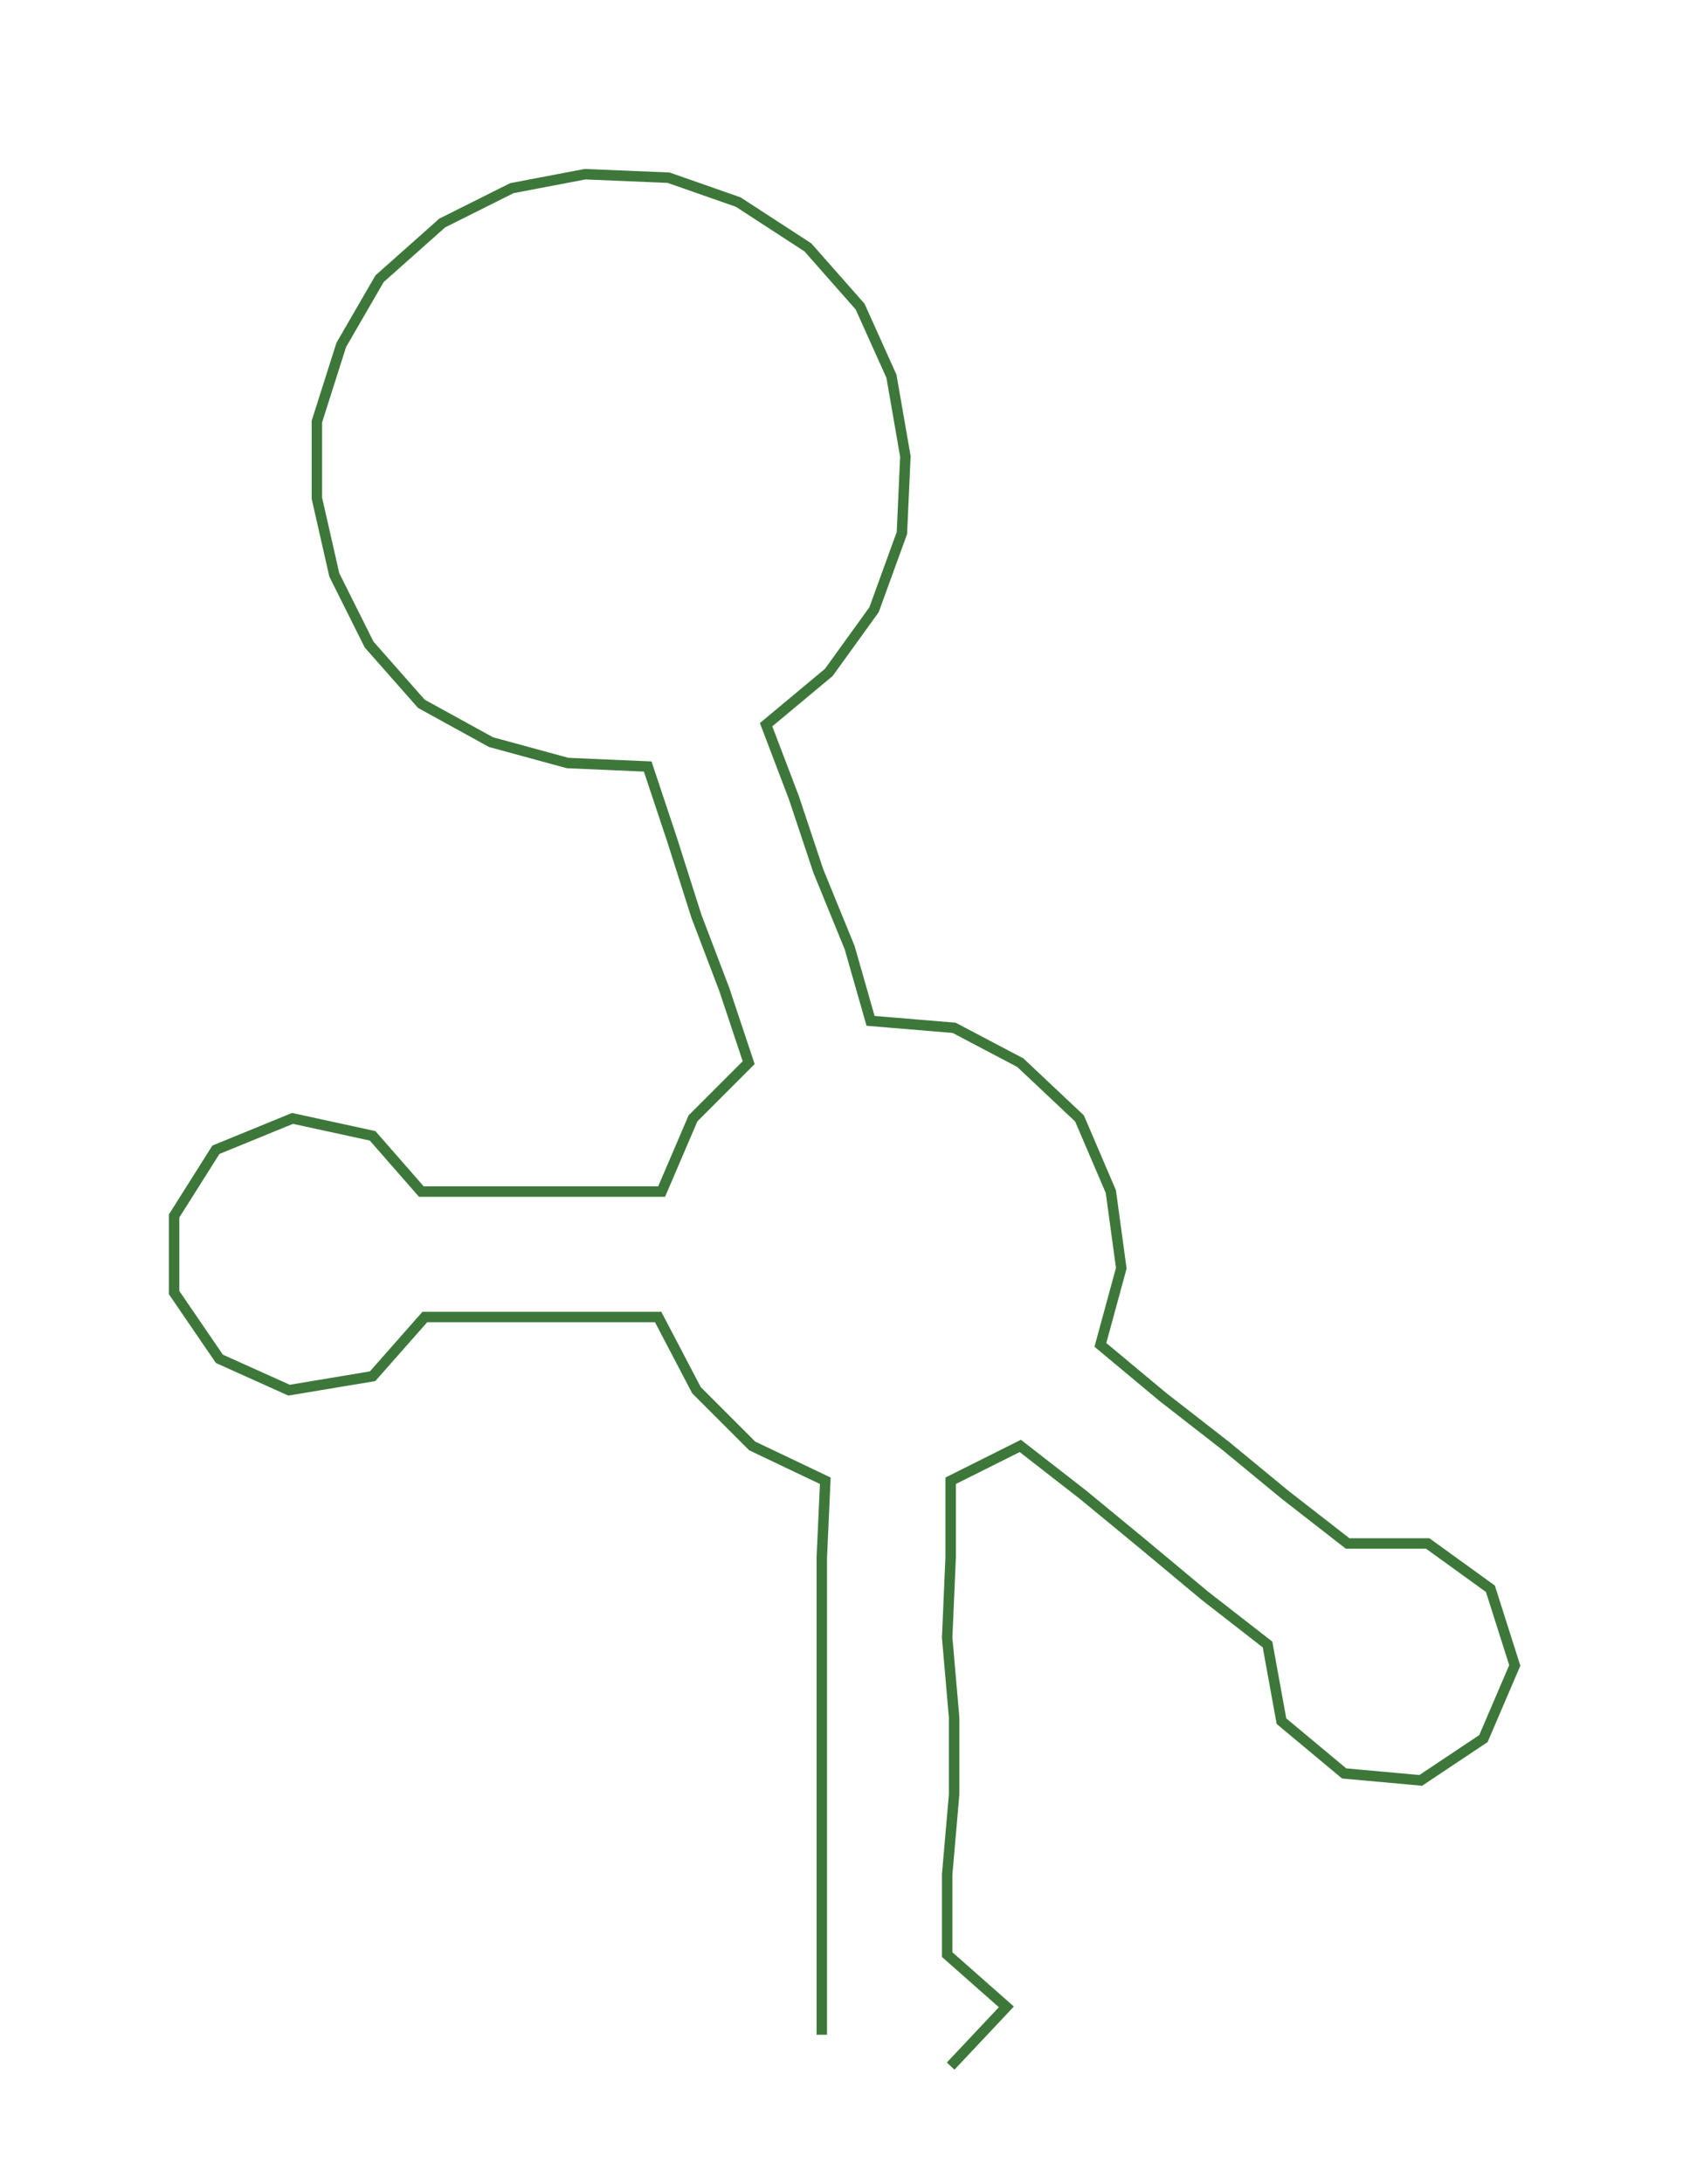 <ns0:svg xmlns:ns0="http://www.w3.org/2000/svg" width="232.293px" height="300px" viewBox="0 0 485.32 626.778"><ns0:path style="stroke:#3d783a;stroke-width:3px;fill:none;" d="M236 584 L236 584 L236 561 L236 538 L236 515 L236 493 L236 470 L236 447 L237 425 L216 415 L200 399 L189 378 L167 378 L145 378 L122 378 L107 395 L83 399 L63 390 L50 371 L50 349 L62 330 L84 321 L107 326 L121 342 L145 342 L167 342 L190 342 L199 321 L215 305 L208 284 L200 263 L193 241 L186 220 L163 219 L141 213 L121 202 L106 185 L96 165 L91 143 L91 121 L98 99 L109 80 L127 64 L147 54 L168 50 L192 51 L212 58 L232 71 L247 88 L256 108 L260 131 L259 153 L251 175 L238 193 L220 208 L228 229 L235 250 L244 272 L250 293 L274 295 L293 305 L310 321 L319 342 L322 364 L316 386 L334 401 L352 415 L369 429 L387 443 L410 443 L428 456 L435 478 L426 499 L408 511 L386 509 L368 494 L364 472 L346 458 L328 443 L311 429 L293 415 L273 425 L273 447 L272 470 L274 493 L274 515 L272 538 L272 561 L289 576 L273 593" /></ns0:svg>